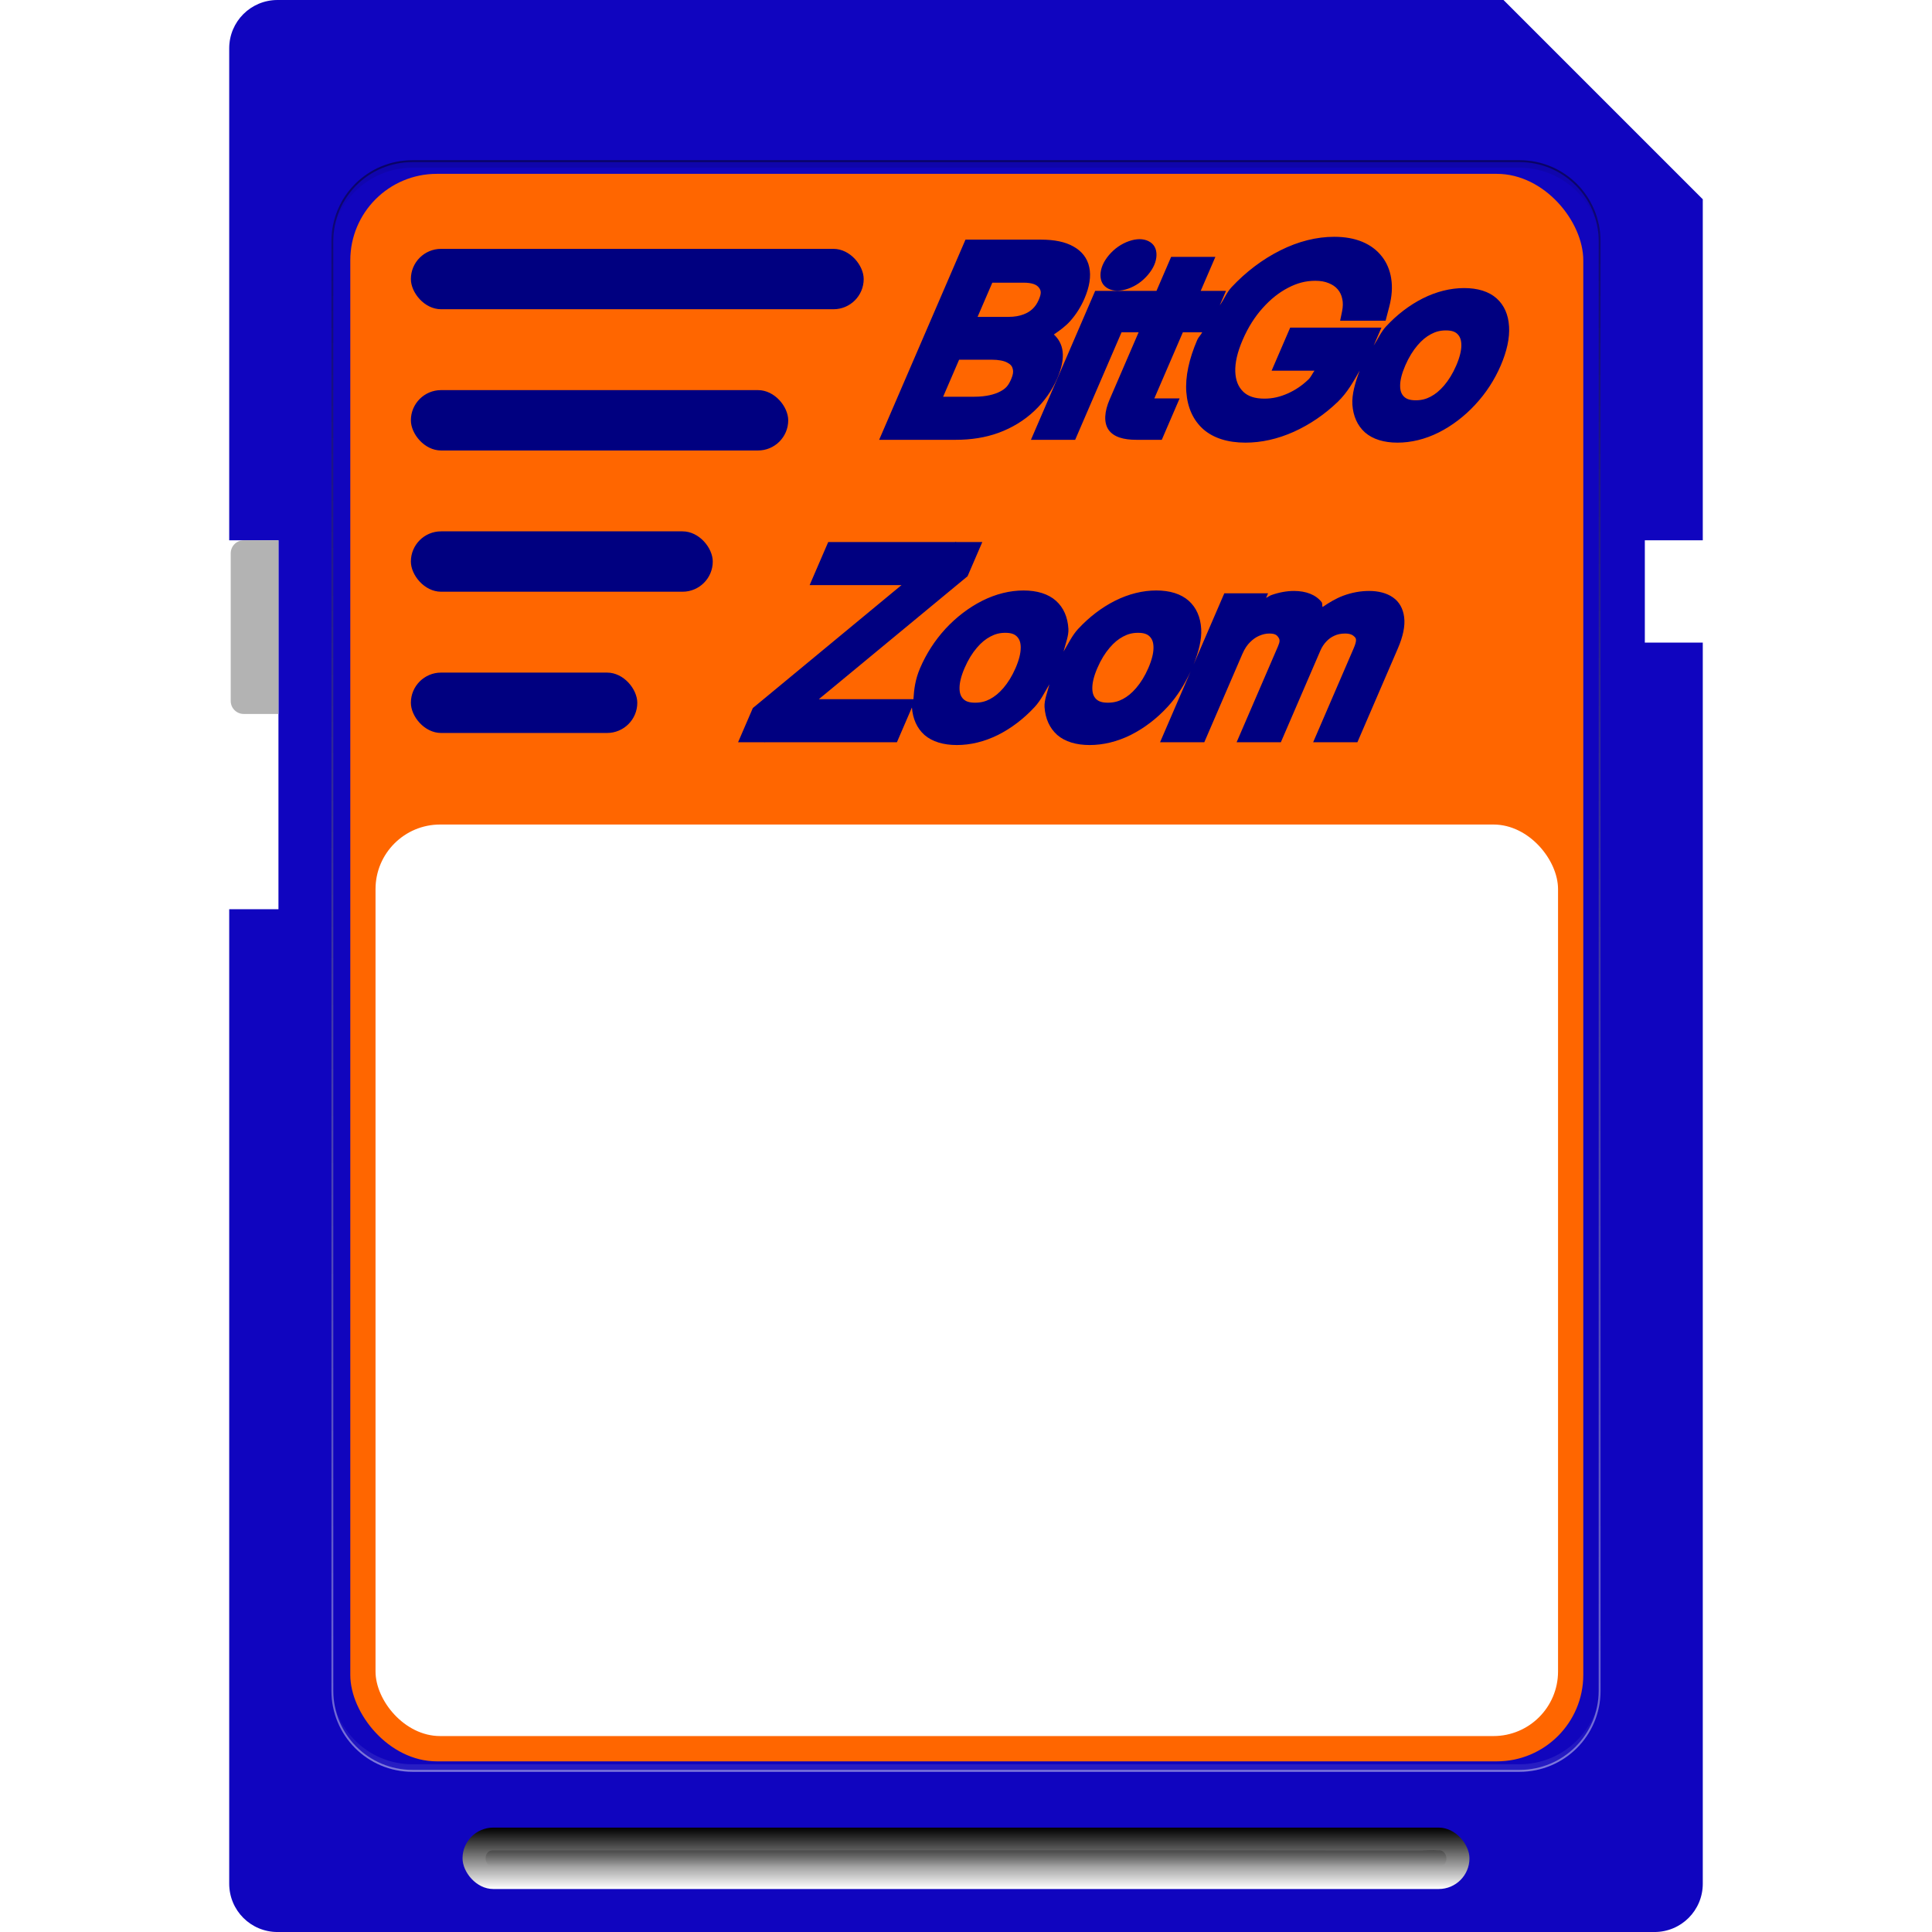 <?xml version="1.0" encoding="UTF-8" standalone="no"?>
<!-- Created with Inkscape (http://www.inkscape.org/) -->

<svg
   width="512"
   height="512"
   viewBox="0 0 135.467 135.467"
   version="1.1"
   id="svg5"
   inkscape:version="1.4.2 (ebf0e940d0, 2025-05-08)"
   sodipodi:docname="media-memory-sd.svg"
   xmlns:inkscape="http://www.inkscape.org/namespaces/inkscape"
   xmlns:sodipodi="http://sodipodi.sourceforge.net/DTD/sodipodi-0.dtd"
   xmlns:xlink="http://www.w3.org/1999/xlink"
   xmlns="http://www.w3.org/2000/svg"
   xmlns:svg="http://www.w3.org/2000/svg">
  <sodipodi:namedview
     id="namedview7"
     pagecolor="#242424"
     bordercolor="#666666"
     borderopacity="1"
     inkscape:showpageshadow="0"
     inkscape:pageopacity="0"
     inkscape:pagecheckerboard="1"
     inkscape:deskcolor="#000000"
     inkscape:document-units="px"
     showgrid="false"
     inkscape:zoom="1.84375"
     inkscape:cx="228.0678"
     inkscape:cy="282.30509"
     inkscape:window-width="3256"
     inkscape:window-height="1080"
     inkscape:window-x="1864"
     inkscape:window-y="0"
     inkscape:window-maximized="0"
     inkscape:current-layer="layer1" />
  <defs
     id="defs2">
    <linearGradient
       id="linearGradient23"
       inkscape:collect="always">
      <stop
         style="stop-color:#000000;stop-opacity:1;"
         offset="0"
         id="stop23" />
      <stop
         style="stop-color:#000000;stop-opacity:0;"
         offset="1"
         id="stop24" />
    </linearGradient>
    <linearGradient
       id="linearGradient12"
       inkscape:collect="always">
      <stop
         style="stop-color:#000000;stop-opacity:1;"
         offset="0"
         id="stop12" />
      <stop
         style="stop-color:#ffffff;stop-opacity:1;"
         offset="1"
         id="stop13" />
    </linearGradient>
    <linearGradient
       id="linearGradient9"
       inkscape:collect="always">
      <stop
         style="stop-color:#000000;stop-opacity:1;"
         offset="0"
         id="stop9" />
      <stop
         style="stop-color:#000000;stop-opacity:0;"
         offset="1"
         id="stop10" />
    </linearGradient>
    <linearGradient
       id="linearGradient7"
       inkscape:collect="always">
      <stop
         style="stop-color:#ffffff;stop-opacity:1;"
         offset="0"
         id="stop7" />
      <stop
         style="stop-color:#ffffff;stop-opacity:0;"
         offset="1"
         id="stop8" />
    </linearGradient>
    <linearGradient
       id="linearGradient4"
       inkscape:collect="always">
      <stop
         style="stop-color:#ffffff;stop-opacity:1;"
         offset="0"
         id="stop4" />
      <stop
         style="stop-color:#000000;stop-opacity:1;"
         offset="1"
         id="stop5" />
    </linearGradient>
    <linearGradient
       inkscape:collect="always"
       xlink:href="#linearGradient4"
       id="linearGradient5"
       x1="67.733"
       y1="132.453"
       x2="67.733"
       y2="128.148"
       gradientUnits="userSpaceOnUse" />
    <filter
       style="color-interpolation-filters:sRGB;"
       inkscape:label="Noise Fill"
       id="filter6"
       x="0"
       y="0"
       width="1"
       height="1">
      <feTurbulence
         type="fractalNoise"
         baseFrequency="12 12"
         numOctaves="3"
         seed="338"
         result="turbulence"
         id="feTurbulence5" />
      <feComposite
         in="SourceGraphic"
         in2="turbulence"
         operator="in"
         result="composite1"
         id="feComposite5" />
      <feColorMatrix
         values="1 0 0 0 0 0 1 0 0 0 0 0 1 0 0 0 0 0 4 -1 "
         result="color"
         id="feColorMatrix5" />
      <feFlood
         flood-opacity="1"
         flood-color="rgb(0,0,0)"
         result="flood"
         id="feFlood5" />
      <feMerge
         result="merge"
         id="feMerge6">
        <feMergeNode
           in="flood"
           id="feMergeNode5" />
        <feMergeNode
           in="color"
           id="feMergeNode6" />
      </feMerge>
      <feComposite
         in2="SourceGraphic"
         operator="in"
         result="composite2"
         id="feComposite6" />
    </filter>
    <linearGradient
       inkscape:collect="always"
       xlink:href="#linearGradient7"
       id="linearGradient8"
       x1="67.733"
       y1="124.234"
       x2="67.733"
       y2="118.017"
       gradientUnits="userSpaceOnUse" />
    <linearGradient
       inkscape:collect="always"
       xlink:href="#linearGradient9"
       id="linearGradient10"
       x1="67.733"
       y1="11.232"
       x2="67.733"
       y2="17.45"
       gradientUnits="userSpaceOnUse" />
    <linearGradient
       inkscape:collect="always"
       xlink:href="#linearGradient12"
       id="linearGradient13"
       x1="-74.937"
       y1="7.307"
       x2="-74.937"
       y2="120.043"
       gradientUnits="userSpaceOnUse"
       gradientTransform="translate(142.669,4.059)" />
    <filter
       inkscape:collect="always"
       style="color-interpolation-filters:sRGB"
       id="filter23"
       x="-0.016"
       y="-0.957"
       width="1.033"
       height="2.915">
      <feGaussianBlur
         inkscape:collect="always"
         stdDeviation="0.46"
         id="feGaussianBlur23" />
    </filter>
    <linearGradient
       inkscape:collect="always"
       xlink:href="#linearGradient23"
       id="linearGradient24"
       x1="67.733"
       y1="129.723"
       x2="67.733"
       y2="130.878"
       gradientUnits="userSpaceOnUse" />
  </defs>
  <g
     inkscape:label="Layer 1"
     inkscape:groupmode="layer"
     id="layer1">
    <path
       id="rect1"
       style="fill:#1105bd;stroke-width:6.35;stroke-linecap:round;stroke-linejoin:round;stroke-miterlimit:12;paint-order:markers stroke fill;fill-opacity:1"
       d="m 19.461,0 c -1.877,0 -3.389,1.512 -3.389,3.389 V 37.885 h 3.453 v 25.867 h -3.453 v 68.327 c 0,1.877 1.512,3.389 3.389,3.389 h 96.544 c 1.877,0 3.389,-1.512 3.389,-3.389 V 45.06 h -4.063 v -7.175 h 4.063 V 13.972 L 105.422,0 Z"
       sodipodi:nodetypes="ssccccssssccccccs" />
    <path
       id="rect3"
       style="fill:#b3b3b3;stroke:none;stroke-width:6.35;stroke-linecap:round;stroke-linejoin:round;stroke-miterlimit:12;paint-order:markers stroke fill"
       d="m 17.09,37.885 c -0.506,0 -0.913,0.407 -0.913,0.913 v 10.35 c 0,0.506 0.407,0.913 0.913,0.913 h 0.203 0.203 2.029 V 37.885 h -2.029 -0.203 z" />
    <path
       id="path5"
       style="display:inline;opacity:0.184;fill:#0400ff;stroke-width:6.35;stroke-linecap:round;stroke-linejoin:round;stroke-miterlimit:12;paint-order:markers stroke fill;filter:url(#filter6);fill-opacity:1"
       d="M 19.461 0 C 17.584 0 16.072 1.512 16.072 3.389 L 16.072 37.885 L 19.525 37.885 L 19.525 63.751 L 16.072 63.751 L 16.072 132.078 C 16.072 133.955 17.584 135.467 19.461 135.467 L 116.005 135.467 C 117.883 135.467 119.394 133.955 119.394 132.078 L 119.394 45.06 L 115.331 45.06 L 115.331 37.885 L 119.394 37.885 L 119.394 13.972 L 105.422 0 L 19.461 0 z M 28.927 11.232 L 106.539 11.232 C 109.691 11.232 112.228 13.769 112.228 16.921 L 112.228 118.546 C 112.228 121.697 109.691 124.234 106.539 124.234 L 28.927 124.234 C 25.776 124.234 23.239 121.697 23.239 118.546 L 23.239 16.921 C 23.239 13.769 25.776 11.232 28.927 11.232 z M 34.584 128.148 L 100.883 128.148 C 102.075 128.148 103.035 129.108 103.035 130.301 C 103.035 131.493 102.075 132.453 100.883 132.453 L 34.584 132.453 C 33.391 132.453 32.432 131.493 32.432 130.301 C 32.432 129.108 33.391 128.148 34.584 128.148 z " />
    <rect
       style="display:inline;opacity:1;fill:#ff6600;stroke:none;stroke-width:6.35;stroke-linecap:round;stroke-linejoin:round;stroke-miterlimit:12;paint-order:markers stroke fill"
       id="rect6"
       width="86.454"
       height="111.312"
       x="24.562"
       y="12.19"
       ry="6.065" />
    <path
       id="path6"
       style="display:inline;opacity:0.1;fill:url(#linearGradient8);stroke-width:6.35;stroke-linecap:round;stroke-linejoin:round;stroke-miterlimit:12;paint-order:markers stroke fill"
       d="m 28.927,124.234 c -3.152,0 -5.689,-2.537 -5.689,-5.689 v -0.529 c 0,3.152 2.537,5.689 5.689,5.689 h 77.612 c 3.152,0 5.689,-2.537 5.689,-5.689 v 0.529 c 0,3.152 -2.537,5.689 -5.689,5.689 z" />
    <path
       id="path7"
       style="display:inline;opacity:0.1;fill:url(#linearGradient10);fill-opacity:1;stroke-width:6.35;stroke-linecap:round;stroke-linejoin:round;stroke-miterlimit:12;paint-order:markers stroke fill"
       d="m 28.927,11.232 c -3.152,0 -5.689,2.537 -5.689,5.689 v 0.529 c 0,-3.152 2.537,-5.689 5.689,-5.689 h 77.612 c 3.152,0 5.689,2.537 5.689,5.689 v -0.529 c 0,-3.152 -2.537,-5.689 -5.689,-5.689 z" />
    <path
       id="path11"
       style="baseline-shift:baseline;display:inline;overflow:visible;opacity:0.4;mix-blend-mode:soft-light;vector-effect:none;fill:url(#linearGradient13);stroke-linecap:round;stroke-linejoin:round;stroke-miterlimit:12;paint-order:markers stroke fill;enable-background:accumulate;stop-color:#000000"
       d="m 28.927,11.232 c -3.152,0 -5.689,2.537 -5.689,5.689 V 118.546 c 0,3.152 2.537,5.689 5.689,5.689 h 77.612 c 3.152,0 5.689,-2.537 5.689,-5.689 V 16.921 c 0,-3.152 -2.537,-5.689 -5.689,-5.689 z m -5.2e-4,0.133 h 77.612 c 3.081,0 5.556,2.474 5.556,5.555 V 118.545 c 0,3.081 -2.476,5.556 -5.556,5.556 H 28.927 c -3.081,0 -5.556,-2.476 -5.556,-5.556 V 16.92 c 0,-3.081 2.476,-5.555 5.556,-5.555 z" />
    <path
       id="path19"
       style="font-size:medium;line-height:1.25;font-family:'Adwaita Sans';-inkscape-font-specification:'Adwaita Sans, Normal';font-variant-ligatures:normal;text-orientation:mixed;baseline-shift:baseline;display:inline;overflow:visible;vector-effect:none;fill:#000080;stroke:none;stroke-width:1.693;enable-background:accumulate;stop-color:#000000"
       d="M 93.552 16.604 C 92.319 16.604 91.034 16.922 89.772 17.557 C 88.523 18.18 87.364 19.059 86.351 20.14 L 86.35 20.142 C 86.003 20.515 85.826 20.998 85.529 21.404 L 85.964 20.397 L 84.19 20.397 L 85.219 18.012 L 82.117 18.012 L 81.089 20.397 L 79.891 20.397 L 79.532 20.397 L 76.79 20.397 L 72.287 30.838 L 75.388 30.838 L 78.64 23.299 L 79.837 23.299 L 77.801 28.019 C 77.449 28.836 77.373 29.616 77.728 30.133 L 77.729 30.135 L 77.73 30.137 C 78.091 30.65 78.796 30.838 79.67 30.838 L 80.142 30.838 L 81.461 30.838 L 82.712 27.936 L 81.46 27.936 L 81.054 27.936 C 81.003 27.936 80.966 27.935 80.939 27.934 C 80.947 27.917 80.956 27.897 80.967 27.871 L 82.939 23.299 L 84.296 23.299 C 84.203 23.489 84.034 23.633 83.95 23.828 C 83.369 25.176 83.101 26.416 83.182 27.508 L 83.184 27.508 C 83.267 28.582 83.662 29.459 84.362 30.088 L 84.363 30.09 L 84.366 30.092 C 85.084 30.722 86.095 31.037 87.328 31.037 C 88.436 31.037 89.584 30.785 90.719 30.276 L 90.722 30.274 L 90.724 30.274 C 91.846 29.765 92.891 29.053 93.8 28.176 C 94.477 27.526 94.9 26.75 95.339 25.984 C 95.014 26.836 94.783 27.659 94.826 28.369 L 94.827 28.371 L 94.826 28.373 C 94.882 29.18 95.179 29.846 95.709 30.321 L 95.711 30.324 L 95.715 30.326 C 96.264 30.802 97.047 31.037 97.988 31.037 C 98.934 31.037 99.922 30.803 100.88 30.324 L 100.883 30.323 L 100.886 30.321 C 101.825 29.846 102.695 29.18 103.44 28.373 L 103.441 28.371 C 104.2 27.556 104.795 26.632 105.225 25.635 C 105.656 24.634 105.863 23.705 105.811 22.885 L 105.81 22.883 C 105.763 22.07 105.471 21.397 104.939 20.922 C 104.396 20.436 103.611 20.199 102.662 20.199 C 101.719 20.199 100.731 20.437 99.768 20.92 L 99.766 20.92 L 99.763 20.922 C 98.821 21.398 97.948 22.069 97.196 22.881 L 97.193 22.883 L 97.19 22.885 C 96.821 23.287 96.611 23.783 96.319 24.233 L 96.863 22.973 L 90.464 22.973 L 89.162 25.992 L 92.168 25.992 C 92.022 26.186 91.925 26.433 91.749 26.602 C 91.298 27.035 90.83 27.351 90.286 27.592 C 89.748 27.831 89.223 27.951 88.659 27.951 C 87.982 27.951 87.515 27.791 87.173 27.469 L 87.173 27.469 L 87.174 27.468 L 87.175 27.468 L 87.175 27.467 C 86.826 27.13 86.638 26.68 86.615 26.055 C 86.594 25.438 86.756 24.705 87.134 23.829 C 87.515 22.945 87.986 22.21 88.539 21.594 L 88.542 21.592 C 89.106 20.962 89.68 20.512 90.312 20.182 L 90.315 20.18 L 90.317 20.18 C 90.94 19.852 91.546 19.688 92.223 19.688 C 92.59 19.688 92.894 19.742 93.152 19.848 L 93.157 19.85 L 93.16 19.852 C 93.427 19.955 93.636 20.1 93.798 20.289 C 93.96 20.479 94.064 20.697 94.115 20.957 L 94.115 20.961 L 94.118 20.965 C 94.173 21.223 94.169 21.505 94.103 21.828 L 93.966 22.489 L 97.154 22.489 L 97.412 21.5 C 97.598 20.788 97.645 20.121 97.546 19.521 L 97.547 19.52 C 97.452 18.926 97.23 18.406 96.889 17.975 L 96.889 17.975 C 96.888 17.975 96.887 17.975 96.887 17.975 C 96.547 17.536 96.09 17.195 95.53 16.959 C 94.963 16.721 94.297 16.604 93.552 16.604 z M 79.905 16.77 C 79.44 16.77 78.87 16.97 78.399 17.299 C 77.929 17.627 77.519 18.111 77.319 18.576 C 77.118 19.041 77.11 19.527 77.297 19.856 C 77.483 20.184 77.881 20.385 78.346 20.385 C 78.811 20.385 79.383 20.184 79.853 19.856 C 80.323 19.527 80.734 19.041 80.934 18.576 C 81.135 18.111 81.143 17.627 80.956 17.299 C 80.769 16.97 80.37 16.77 79.905 16.77 z M 67.697 16.803 L 61.644 30.838 L 67.013 30.838 C 68.082 30.838 69.078 30.689 70.021 30.346 L 70.023 30.346 L 70.026 30.344 C 70.954 30.003 71.821 29.483 72.533 28.804 C 73.235 28.141 73.775 27.36 74.133 26.529 C 74.434 25.832 74.577 25.185 74.506 24.629 C 74.448 24.145 74.221 23.755 73.896 23.453 C 74.307 23.173 74.714 22.878 75.042 22.51 C 75.47 22.03 75.798 21.495 76.042 20.929 C 76.39 20.123 76.517 19.362 76.374 18.727 C 76.239 18.094 75.848 17.606 75.268 17.285 C 74.685 16.953 73.919 16.803 73 16.803 L 67.697 16.803 z M 69.579 19.82 L 71.755 19.82 C 72.387 19.82 72.697 19.964 72.849 20.172 L 72.852 20.174 L 72.853 20.176 C 73.01 20.385 73.024 20.583 72.835 21.019 C 72.712 21.306 72.572 21.496 72.402 21.658 C 72.232 21.817 72.047 21.938 71.762 22.047 C 71.489 22.15 71.143 22.219 70.721 22.219 L 68.545 22.219 L 69.579 19.82 z M 101.382 23.168 C 101.793 23.168 102.033 23.259 102.199 23.428 C 102.377 23.607 102.468 23.85 102.465 24.224 L 102.467 24.224 L 102.466 24.226 C 102.464 24.59 102.355 25.055 102.105 25.635 C 101.86 26.202 101.572 26.661 101.253 27.035 C 100.938 27.401 100.643 27.637 100.315 27.811 C 100.005 27.976 99.683 28.067 99.269 28.067 C 98.855 28.067 98.612 27.976 98.444 27.811 C 98.266 27.636 98.172 27.401 98.174 27.033 C 98.175 26.668 98.284 26.208 98.531 25.635 C 98.781 25.055 99.074 24.587 99.391 24.215 C 99.71 23.841 100.007 23.605 100.332 23.432 L 100.334 23.432 L 100.335 23.43 C 100.658 23.257 100.978 23.168 101.382 23.168 z M 73.849 23.361 L 73.857 23.368 C 73.856 23.367 73.854 23.367 73.852 23.366 L 73.852 23.365 L 73.851 23.365 L 73.851 23.365 L 73.851 23.364 L 73.85 23.364 L 73.85 23.363 C 73.85 23.363 73.849 23.362 73.849 23.362 L 73.849 23.361 z M 67.25 25.221 L 69.518 25.221 C 70.034 25.221 70.395 25.3 70.626 25.424 L 70.629 25.426 L 70.632 25.428 C 70.872 25.551 70.974 25.693 71.013 25.871 L 71.013 25.879 L 71.017 25.885 C 71.06 26.058 71.039 26.264 70.9 26.586 C 70.694 27.062 70.513 27.245 70.135 27.449 L 70.134 27.449 L 70.134 27.449 L 70.133 27.449 L 70.133 27.449 C 69.751 27.654 69.143 27.818 68.316 27.818 L 66.13 27.818 L 67.25 25.221 z M 67.033 37.971 L 66.986 38.008 L 58.072 38.008 L 56.77 41.025 L 62.835 41.025 L 63.216 41.025 C 63.176 41.058 63.135 41.091 63.095 41.123 L 63.093 41.123 L 52.787 49.647 L 51.753 52.043 L 53.599 52.043 L 53.597 52.065 L 53.624 52.043 L 62.89 52.043 L 63.941 49.605 C 64.003 50.396 64.291 51.058 64.814 51.526 L 64.815 51.528 L 64.818 51.531 C 65.367 52.007 66.153 52.24 67.094 52.24 C 68.04 52.24 69.024 52.007 69.982 51.529 L 69.985 51.527 L 69.99 51.526 C 70.929 51.052 71.798 50.383 72.543 49.578 L 72.544 49.576 C 72.986 49.102 73.252 48.524 73.583 47.982 C 73.445 48.522 73.212 49.098 73.24 49.572 L 73.241 49.576 L 73.24 49.578 C 73.295 50.384 73.593 51.051 74.123 51.526 L 74.126 51.527 L 74.128 51.531 C 74.678 52.007 75.461 52.24 76.403 52.24 C 77.349 52.24 78.336 52.007 79.293 51.529 L 79.296 51.527 L 79.299 51.526 C 80.24 51.051 81.111 50.382 81.857 49.574 C 82.549 48.831 83.065 47.975 83.483 47.078 L 81.341 52.043 L 84.443 52.043 L 87.109 45.861 C 87.277 45.47 87.464 45.211 87.646 45.033 L 87.649 45.029 L 87.652 45.027 C 87.877 44.805 88.069 44.676 88.286 44.582 C 88.543 44.472 88.764 44.422 88.996 44.422 C 89.355 44.422 89.512 44.502 89.627 44.677 L 89.631 44.684 L 89.635 44.687 C 89.745 44.847 89.755 44.98 89.611 45.315 L 86.709 52.043 L 89.811 52.043 L 92.577 45.629 C 92.698 45.349 92.84 45.145 93.01 44.969 C 93.179 44.794 93.339 44.677 93.565 44.574 C 93.769 44.48 94.004 44.422 94.312 44.422 C 94.65 44.422 94.85 44.503 95.009 44.686 L 95.01 44.687 L 95.013 44.689 C 95.098 44.783 95.139 44.942 94.914 45.463 L 92.076 52.043 L 95.178 52.043 L 98.016 45.463 C 98.369 44.643 98.537 43.9 98.455 43.271 C 98.382 42.678 98.115 42.192 97.661 41.883 C 97.227 41.583 96.656 41.436 95.998 41.436 C 95.405 41.436 94.79 41.544 94.175 41.773 L 94.172 41.775 L 94.17 41.775 C 93.67 41.964 93.195 42.248 92.74 42.561 C 92.684 42.46 92.74 42.307 92.667 42.217 C 92.262 41.7 91.576 41.436 90.731 41.436 C 90.227 41.436 89.689 41.533 89.145 41.725 C 89.019 41.769 88.901 41.865 88.776 41.92 L 88.913 41.602 L 85.845 41.602 L 83.691 46.596 C 84.048 45.695 84.272 44.837 84.225 44.09 L 84.224 44.088 C 84.177 43.275 83.884 42.603 83.353 42.127 C 82.81 41.642 82.025 41.402 81.077 41.402 C 80.134 41.402 79.144 41.642 78.181 42.125 L 78.179 42.125 L 78.177 42.127 C 77.235 42.603 76.361 43.275 75.609 44.086 L 75.606 44.088 L 75.603 44.09 C 75.166 44.565 74.903 45.142 74.574 45.684 C 74.711 45.142 74.944 44.565 74.914 44.09 L 74.913 44.086 C 74.866 43.274 74.575 42.603 74.044 42.127 C 73.501 41.642 72.716 41.403 71.768 41.403 C 70.825 41.403 69.834 41.642 68.871 42.125 L 68.869 42.125 L 68.868 42.127 C 67.926 42.603 67.051 43.275 66.298 44.086 L 66.295 44.088 L 66.295 44.09 C 65.541 44.91 64.949 45.837 64.518 46.838 C 64.174 47.634 64.089 48.339 64.048 49.024 L 57.729 49.024 L 57.415 49.024 C 57.528 48.93 57.644 48.836 57.757 48.742 L 57.76 48.741 L 67.843 40.405 L 68.876 38.008 L 67.031 38.008 L 67.033 37.971 z M 70.488 44.371 C 70.899 44.371 71.137 44.463 71.303 44.631 C 71.48 44.81 71.574 45.053 71.571 45.428 L 71.57 45.43 L 71.569 45.432 C 71.568 45.796 71.461 46.258 71.211 46.838 C 70.967 47.403 70.678 47.863 70.36 48.236 C 70.044 48.604 69.748 48.841 69.42 49.016 C 69.11 49.181 68.788 49.271 68.374 49.271 C 67.96 49.271 67.717 49.181 67.549 49.016 C 67.371 48.841 67.278 48.604 67.28 48.236 C 67.281 47.871 67.387 47.411 67.635 46.838 C 67.885 46.258 68.177 45.792 68.495 45.42 C 68.813 45.046 69.112 44.81 69.438 44.637 L 69.438 44.635 L 69.44 44.635 C 69.763 44.463 70.084 44.371 70.488 44.371 z M 79.796 44.371 C 80.207 44.371 80.447 44.463 80.614 44.631 C 80.791 44.81 80.883 45.053 80.88 45.428 L 80.881 45.43 L 80.88 45.432 C 80.878 45.796 80.77 46.258 80.52 46.838 C 80.275 47.404 79.986 47.865 79.667 48.238 L 79.667 48.239 L 79.667 48.239 L 79.667 48.24 L 79.667 48.24 L 79.666 48.24 C 79.352 48.606 79.055 48.842 78.729 49.016 C 78.418 49.181 78.097 49.271 77.683 49.271 C 77.269 49.271 77.026 49.181 76.858 49.016 C 76.68 48.841 76.589 48.604 76.59 48.236 C 76.592 47.871 76.698 47.411 76.945 46.838 C 77.195 46.258 77.487 45.792 77.805 45.42 C 78.123 45.046 78.421 44.81 78.746 44.637 L 78.749 44.635 C 79.072 44.463 79.392 44.371 79.796 44.371 z " />
    <rect
       style="display:inline;opacity:1;mix-blend-mode:overlay;fill:url(#linearGradient5);stroke:none;stroke-width:6.35;stroke-linecap:round;stroke-linejoin:round;stroke-miterlimit:12;paint-order:markers stroke fill"
       id="rect4"
       width="70.603"
       height="4.305"
       x="32.432"
       y="128.148"
       ry="2.153" />
    <rect
       style="opacity:1;fill:#000080;fill-opacity:1;stroke:none;stroke-width:0.265;stroke-linecap:round;stroke-linejoin:round;stroke-miterlimit:12;stroke-dasharray:none;stroke-opacity:1;paint-order:markers stroke fill"
       id="rect14"
       width="31.75"
       height="4.233"
       x="28.81"
       y="17.45"
       ry="2.117" />
    <rect
       style="opacity:1;fill:#000080;fill-opacity:1;stroke:none;stroke-width:0.265;stroke-linecap:round;stroke-linejoin:round;stroke-miterlimit:12;stroke-dasharray:none;stroke-opacity:1;paint-order:markers stroke fill"
       id="rect15"
       width="26.458"
       height="4.233"
       x="28.81"
       y="27.354"
       ry="2.117" />
    <rect
       style="opacity:1;fill:#000080;fill-opacity:1;stroke:none;stroke-width:0.265;stroke-linecap:round;stroke-linejoin:round;stroke-miterlimit:12;stroke-dasharray:none;stroke-opacity:1;paint-order:markers stroke fill"
       id="rect16"
       width="21.167"
       height="4.233"
       x="28.81"
       y="37.257"
       ry="2.117" />
    <rect
       style="opacity:1;fill:#000080;fill-opacity:1;stroke:none;stroke-width:0.265;stroke-linecap:round;stroke-linejoin:round;stroke-miterlimit:12;stroke-dasharray:none;stroke-opacity:1;paint-order:markers stroke fill"
       id="rect17"
       width="15.875"
       height="4.233"
       x="28.81"
       y="47.161"
       ry="2.117" />
    <rect
       style="opacity:1;fill:#ffffff;fill-opacity:1;stroke:none;stroke-width:1.693;stroke-linecap:round;stroke-linejoin:round;stroke-miterlimit:12;stroke-dasharray:none;stroke-opacity:1;paint-order:markers stroke fill"
       id="rect22"
       width="82.915"
       height="63.914"
       x="26.331"
       y="57.814"
       ry="4.528" />
    <path
       id="rect23"
       style="display:inline;opacity:0.484;mix-blend-mode:overlay;fill:url(#linearGradient24);stroke:none;stroke-width:6.35;stroke-linecap:round;stroke-linejoin:round;stroke-miterlimit:12;paint-order:markers stroke fill;filter:url(#filter23)"
       d="m 99.611,129.756 c -21.71,-0.029 -43.419,-0.01 -65.129,-0.006 -0.697,0.104 -0.508,1.305 0.232,1.106 16.253,0.034 32.511,0.011 48.766,0.012 5.882,-0.018 11.771,0.013 17.648,-0.044 0.502,-0.259 0.32,-1.152 -0.291,-1.08 -0.408,-0.047 -0.818,2.6e-4 -1.227,0.012 z" />
  </g>
</svg>
